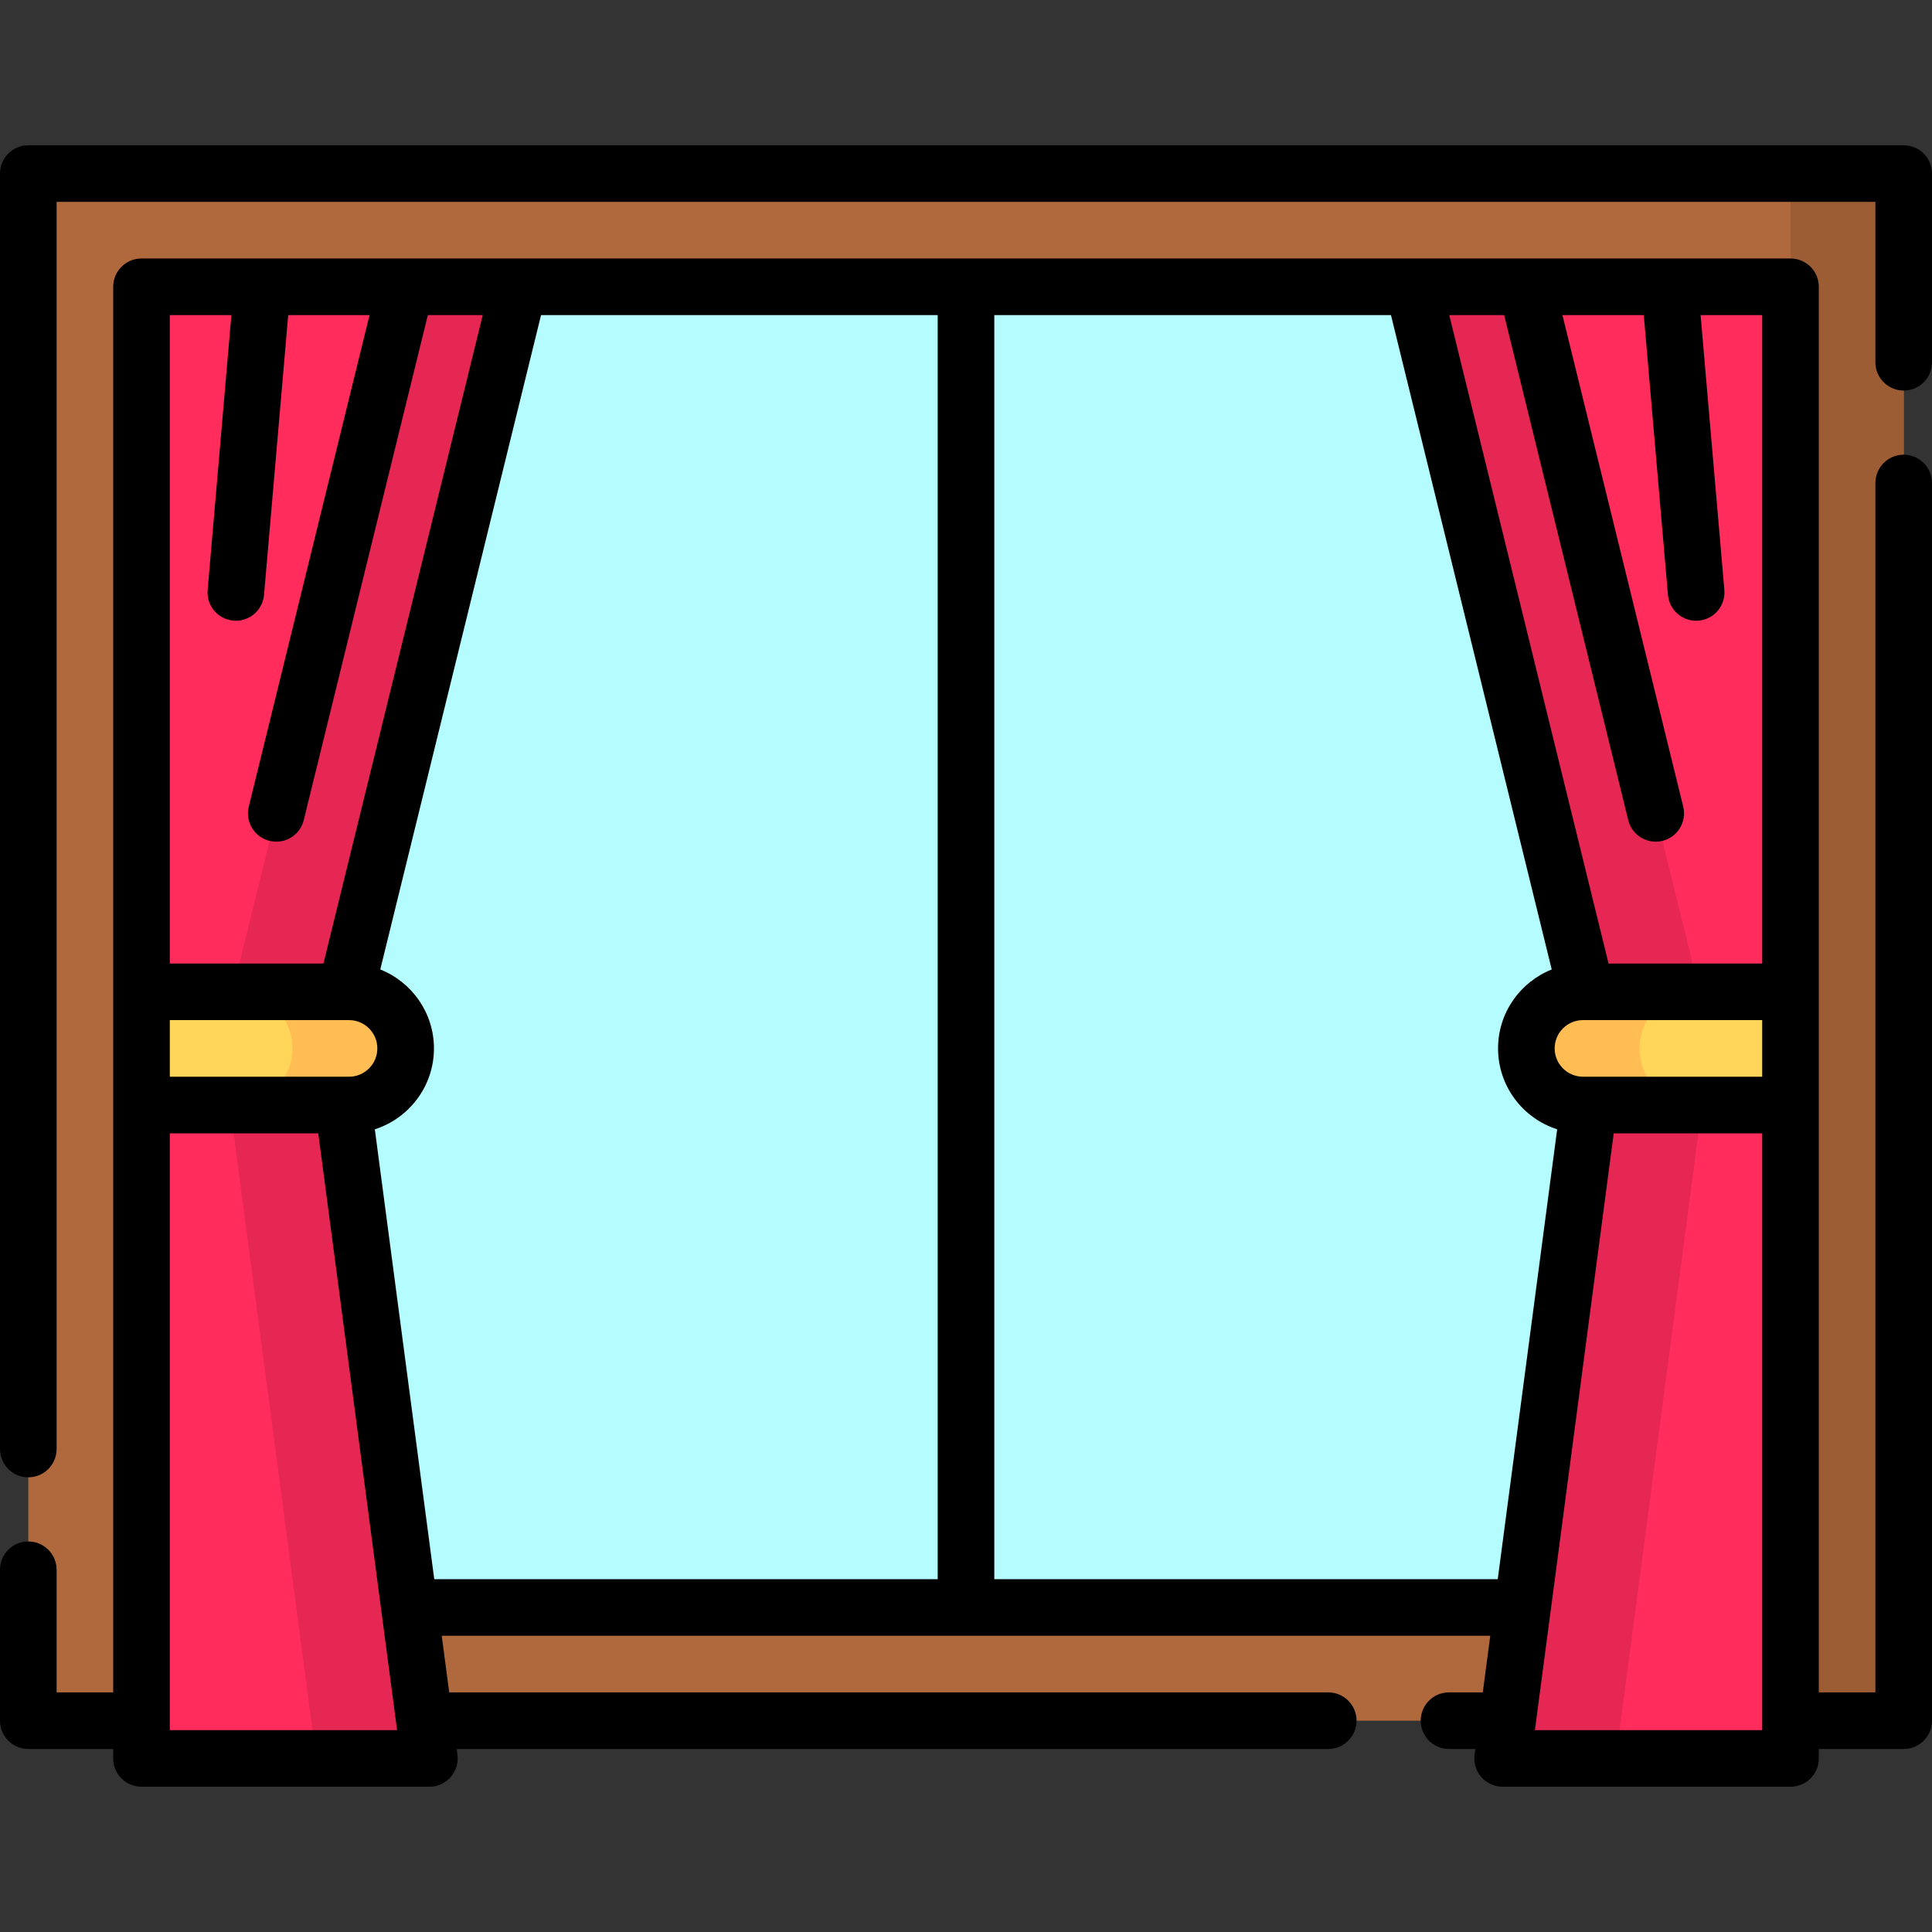 <?xml version="1.0" encoding="iso-8859-1"?>
<!-- Generator: Adobe Illustrator 21.0.0, SVG Export Plug-In . SVG Version: 6.00 Build 0)  -->
<svg xmlns="http://www.w3.org/2000/svg" xmlns:xlink="http://www.w3.org/1999/xlink" version="1.1" id="Capa_1" x="0px" y="0px" viewBox="0 0 512 512" style="enable-background:new 0 0 512 512;" xml:space="preserve" width="512" height="512">
<rect x="0" y="0" width="512" height="512" fill="#333333" stroke="none"/>
<g>
	<rect x="7.5" y="46" style="fill:#B0693C;" width="497" height="410"/>
	<rect x="474.5" y="46" style="fill:#9C5D35;" width="30" height="410"/>
	
		<rect x="81" y="32.5" transform="matrix(-1.836970e-16 1 -1 -1.836970e-16 507 -5)" style="fill:#B5FCFF;" width="350" height="437"/>
	<polygon style="fill:#FF2C5C;" points="113.795,466 37.5,466 37.5,76 137.5,76 90.667,266.615 90.667,290.982  "/>
	<polygon style="fill:#E62753;" points="90.667,266.615 137.5,76 107.5,76 60.667,266.615 60.667,290.982 83.795,466 113.795,466    90.667,290.982  "/>
	<path style="fill:#FFD659;" d="M92.5,292.839h-55v-30h55c8.284,0,15,6.716,15,15v0C107.5,286.123,100.784,292.839,92.5,292.839z"/>
	<path style="fill:#FFBD54;" d="M92.5,262.839h-30c8.284,0,15,6.716,15,15v0c0,8.284-6.716,15-15,15h30c8.284,0,15-6.716,15-15v0   C107.5,269.555,100.784,262.839,92.5,262.839z"/>
	<polygon style="fill:#FF2C5C;" points="398.205,466 474.5,466 474.5,76 374.5,76 421.333,266.615 421.333,290.982  "/>
	<polygon style="fill:#E62753;" points="421.333,266.615 374.5,76 404.5,76 451.333,266.615 451.333,290.982 428.205,466    398.205,466 421.333,290.982  "/>
	<path style="fill:#FFD659;" d="M419.5,292.839h55v-30h-55c-8.284,0-15,6.716-15,15v0C404.5,286.123,411.216,292.839,419.5,292.839z   "/>
	<path style="fill:#FFBD54;" d="M419.5,262.839h30c-8.284,0-15,6.716-15,15v0c0,8.284,6.716,15,15,15h-30c-8.284,0-15-6.716-15-15v0   C404.5,269.555,411.216,262.839,419.5,262.839z"/>
	<g>
		<path d="M504.5,120.5c-4.142,0-7.5,3.357-7.5,7.5v320.5h-15V76c0-4.143-3.358-7.5-7.5-7.5h-437c-4.142,0-7.5,3.357-7.5,7.5v372.5    H15V416c0-4.143-3.358-7.5-7.5-7.5S0,411.857,0,416v40c0,4.143,3.358,7.5,7.5,7.5H30v2.5c0,4.143,3.358,7.5,7.5,7.5h76.29    c2.16,0,4.216-0.932,5.64-2.556c1.424-1.625,2.079-3.784,1.796-5.927l-0.2-1.518H352c4.142,0,7.5-3.357,7.5-7.5    s-3.358-7.5-7.5-7.5H119.044l-1.981-15h277.874l-1.981,15H384c-4.142,0-7.5,3.357-7.5,7.5s3.358,7.5,7.5,7.5h6.975l-0.2,1.518    c-0.283,2.143,0.372,4.302,1.796,5.927c1.424,1.624,3.479,2.556,5.64,2.556h76.29c4.142,0,7.5-3.357,7.5-7.5v-2.5h22.5    c4.142,0,7.5-3.357,7.5-7.5V128C512,123.857,508.642,120.5,504.5,120.5z M419.5,285.339c-4.136,0-7.5-3.364-7.5-7.5    s3.364-7.5,7.5-7.5H467v15H419.5z M398.62,83.5l32.884,133.842c0.84,3.422,3.905,5.713,7.277,5.713    c0.592,0,1.194-0.071,1.795-0.219c4.022-0.988,6.482-5.05,5.494-9.072L414.065,83.5h21.555l6.408,74.146    c0.338,3.907,3.613,6.854,7.463,6.854c0.216,0,0.435-0.009,0.654-0.028c4.127-0.356,7.183-3.99,6.827-8.117L450.676,83.5H467    v171.839h-40.72L384.065,83.5H398.62z M61.324,83.5l-6.296,72.854c-0.356,4.127,2.7,7.761,6.827,8.117    c0.219,0.02,0.438,0.028,0.654,0.028c3.85,0,7.125-2.947,7.463-6.854L76.38,83.5h21.555L65.93,213.764    c-0.988,4.022,1.471,8.084,5.494,9.072c0.602,0.147,1.203,0.219,1.795,0.219c3.372,0,6.437-2.291,7.277-5.713L113.38,83.5h14.555    L85.72,255.339H45V83.5H61.324z M92.5,285.339H45v-15h47.5c4.136,0,7.5,3.364,7.5,7.5S96.636,285.339,92.5,285.339z M45,458.5    V300.339h39.345L105.234,458.5H45z M99.335,299.274c9.075-2.9,15.665-11.411,15.665-21.435c0-9.484-5.902-17.611-14.224-20.916    L143.381,83.5H248.5v335H115.082L99.335,299.274z M263.5,418.5v-335h105.119l42.604,173.423    C402.902,260.228,397,268.354,397,277.839c0,10.024,6.59,18.535,15.665,21.435L396.918,418.5H263.5z M467,458.5h-60.234    l20.889-158.161H467V426V458.5z"/>
		<path d="M504.5,38.5H7.5C3.358,38.5,0,41.857,0,46v338c0,4.143,3.358,7.5,7.5,7.5s7.5-3.357,7.5-7.5V53.5h482V96    c0,4.143,3.358,7.5,7.5,7.5s7.5-3.357,7.5-7.5V46C512,41.857,508.642,38.5,504.5,38.5z"/>
	</g>
</g>















</svg>
